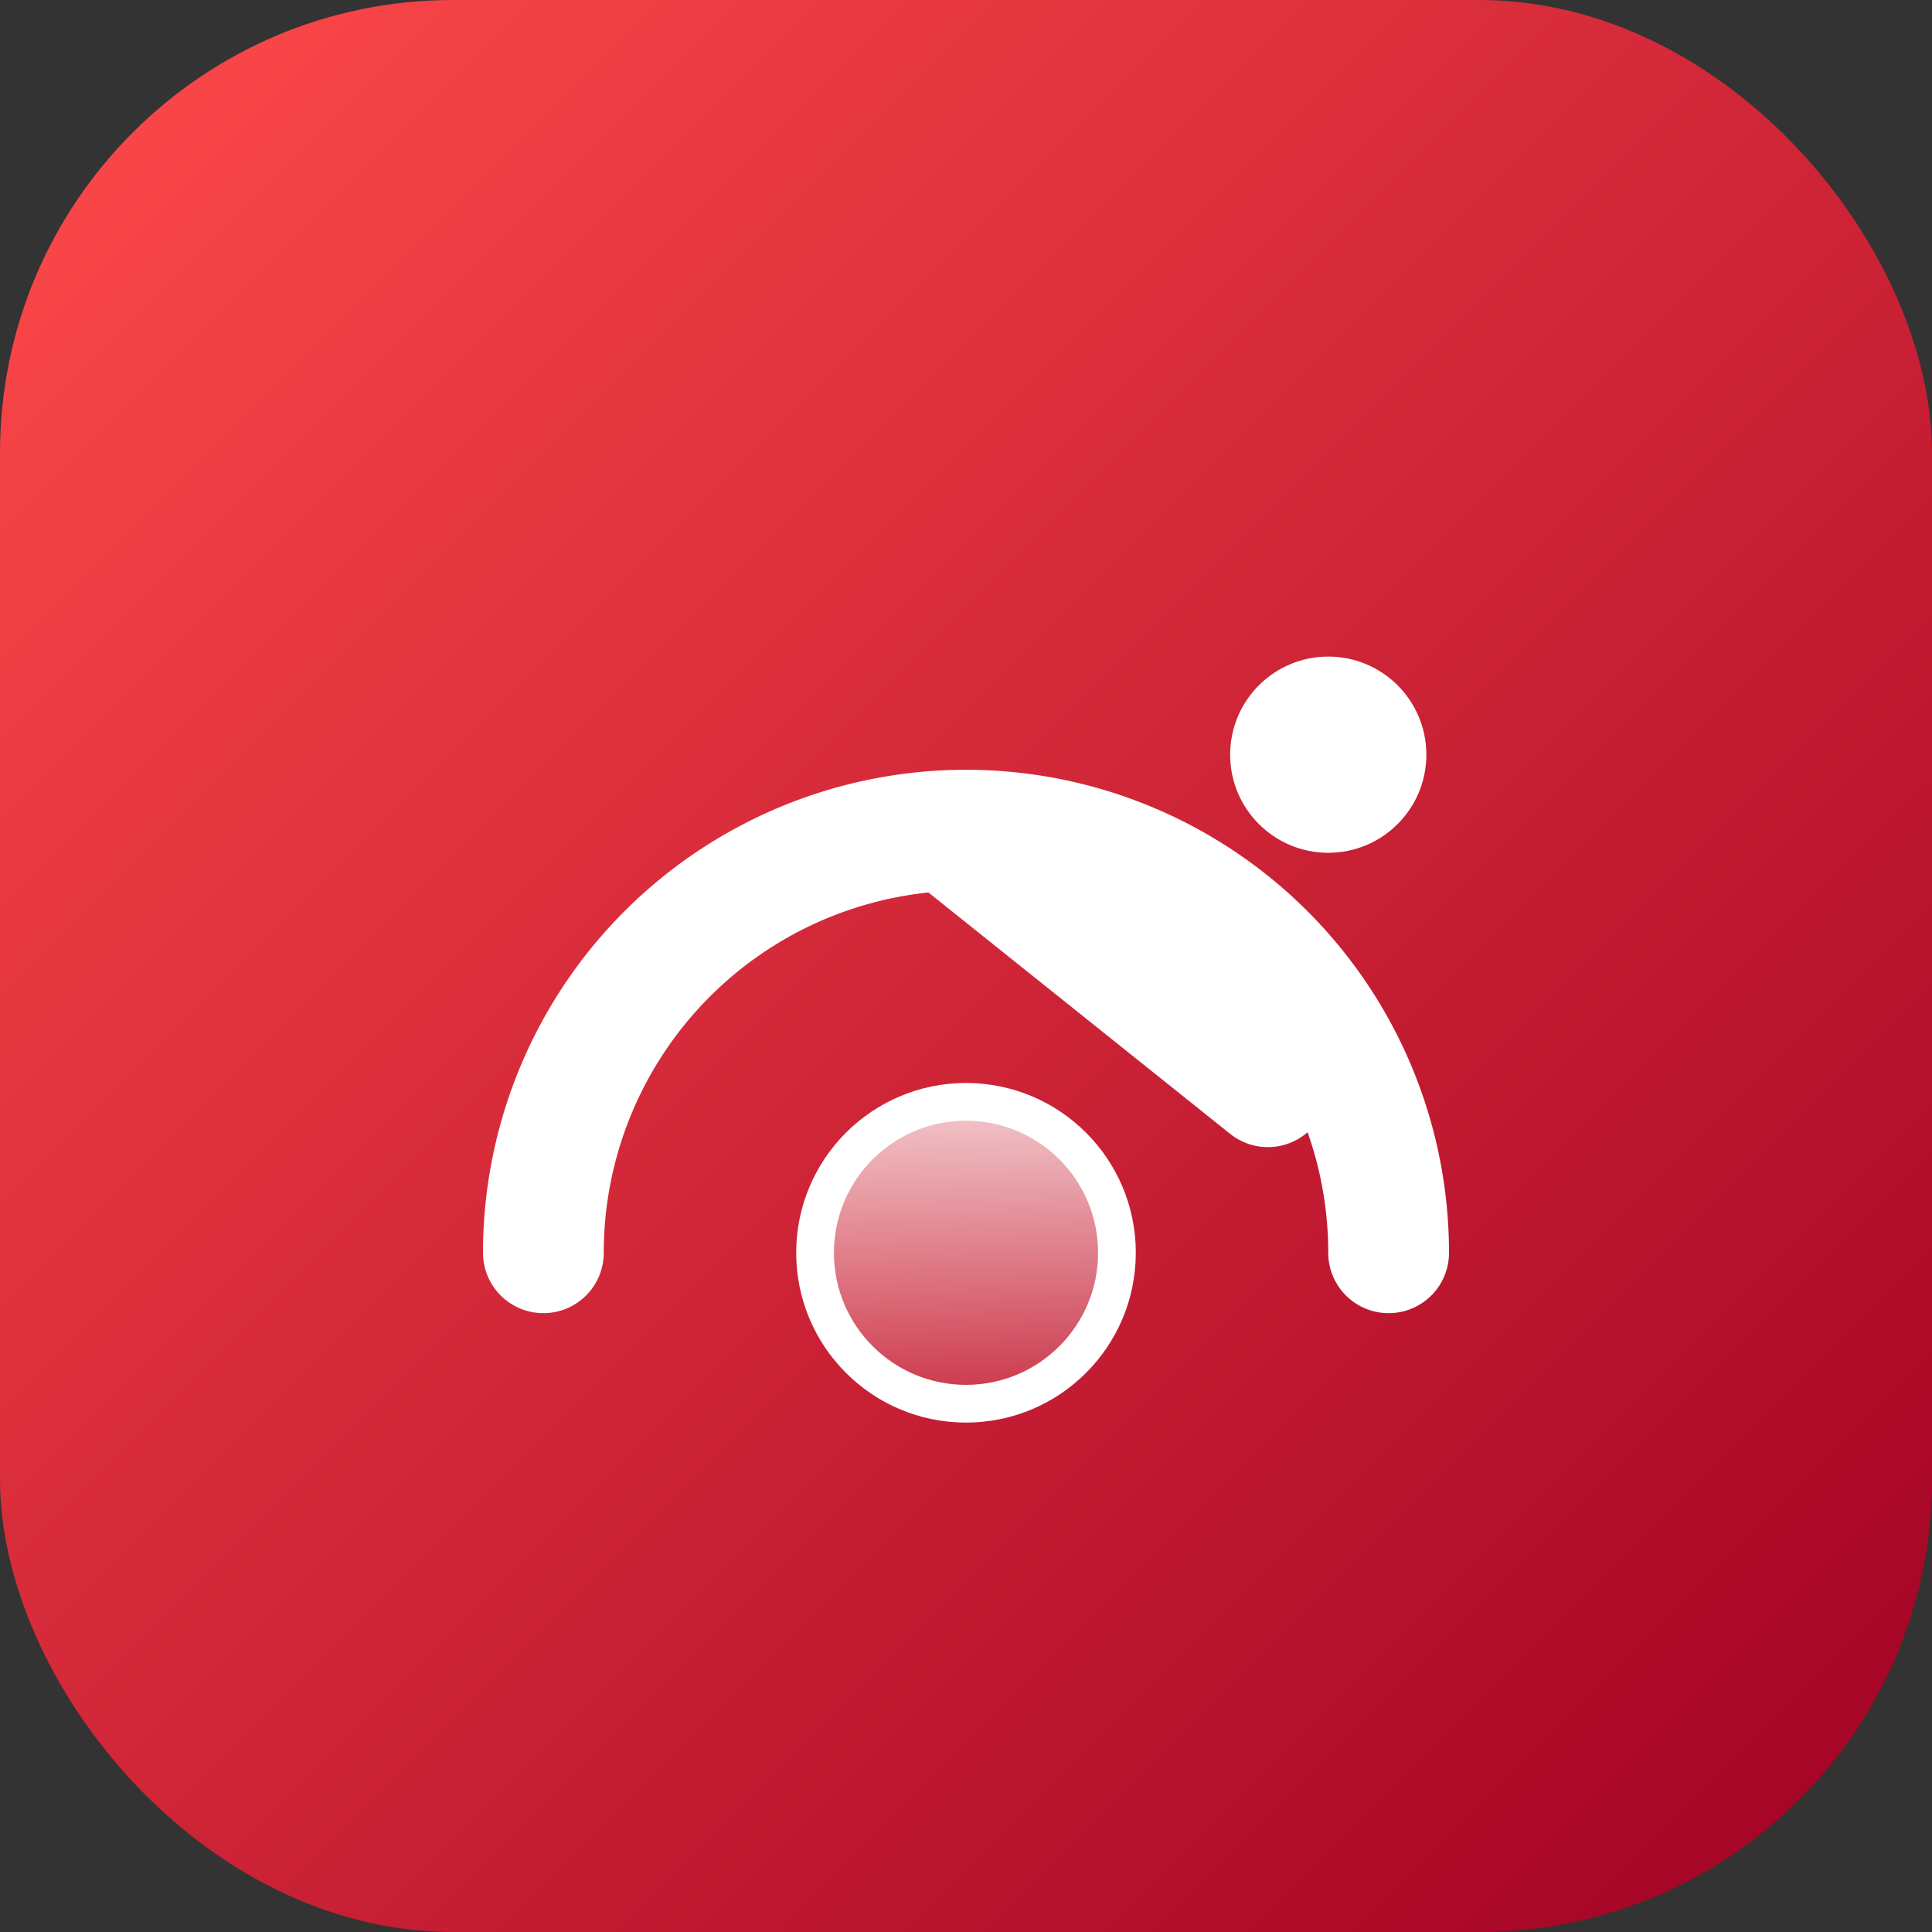 <svg xmlns="http://www.w3.org/2000/svg" viewBox="0 0 512 512" role="img" aria-labelledby="title desc">
  <rect x="0" y="0" width="512" height="512" fill="#333333" stroke="none"/>
  <title id="title">Fast.com Icon</title>
  <desc id="desc">Rounded red square with a simple speedometer gauge</desc>
  <defs>
    <linearGradient id="fast-bg" x1="0" y1="0" x2="1" y2="1">
      <stop offset="0%" stop-color="#ff4b4b" />
      <stop offset="100%" stop-color="#a00023" />
    </linearGradient>
    <linearGradient id="fast-meter" x1="0" y1="0" x2="0" y2="1">
      <stop offset="0%" stop-color="#ffffff" stop-opacity="0.75" />
      <stop offset="100%" stop-color="#ffffff" stop-opacity="0.1" />
    </linearGradient>
  </defs>
  <rect width="512" height="512" rx="120" fill="url(#fast-bg)" />
  <path d="M144 332a112 112 0 0 1 224 0" fill="none" stroke="#ffffff" stroke-width="32" stroke-linecap="round" stroke-linejoin="round" />
  <path d="M256 224 336 288" fill="none" stroke="#ffffff" stroke-width="32" stroke-linecap="round" stroke-linejoin="round" />
  <circle cx="256" cy="332" r="40" fill="url(#fast-meter)" stroke="#ffffff" stroke-width="10" />
  <circle cx="352" cy="200" r="26" fill="#ffffff" />
</svg>
